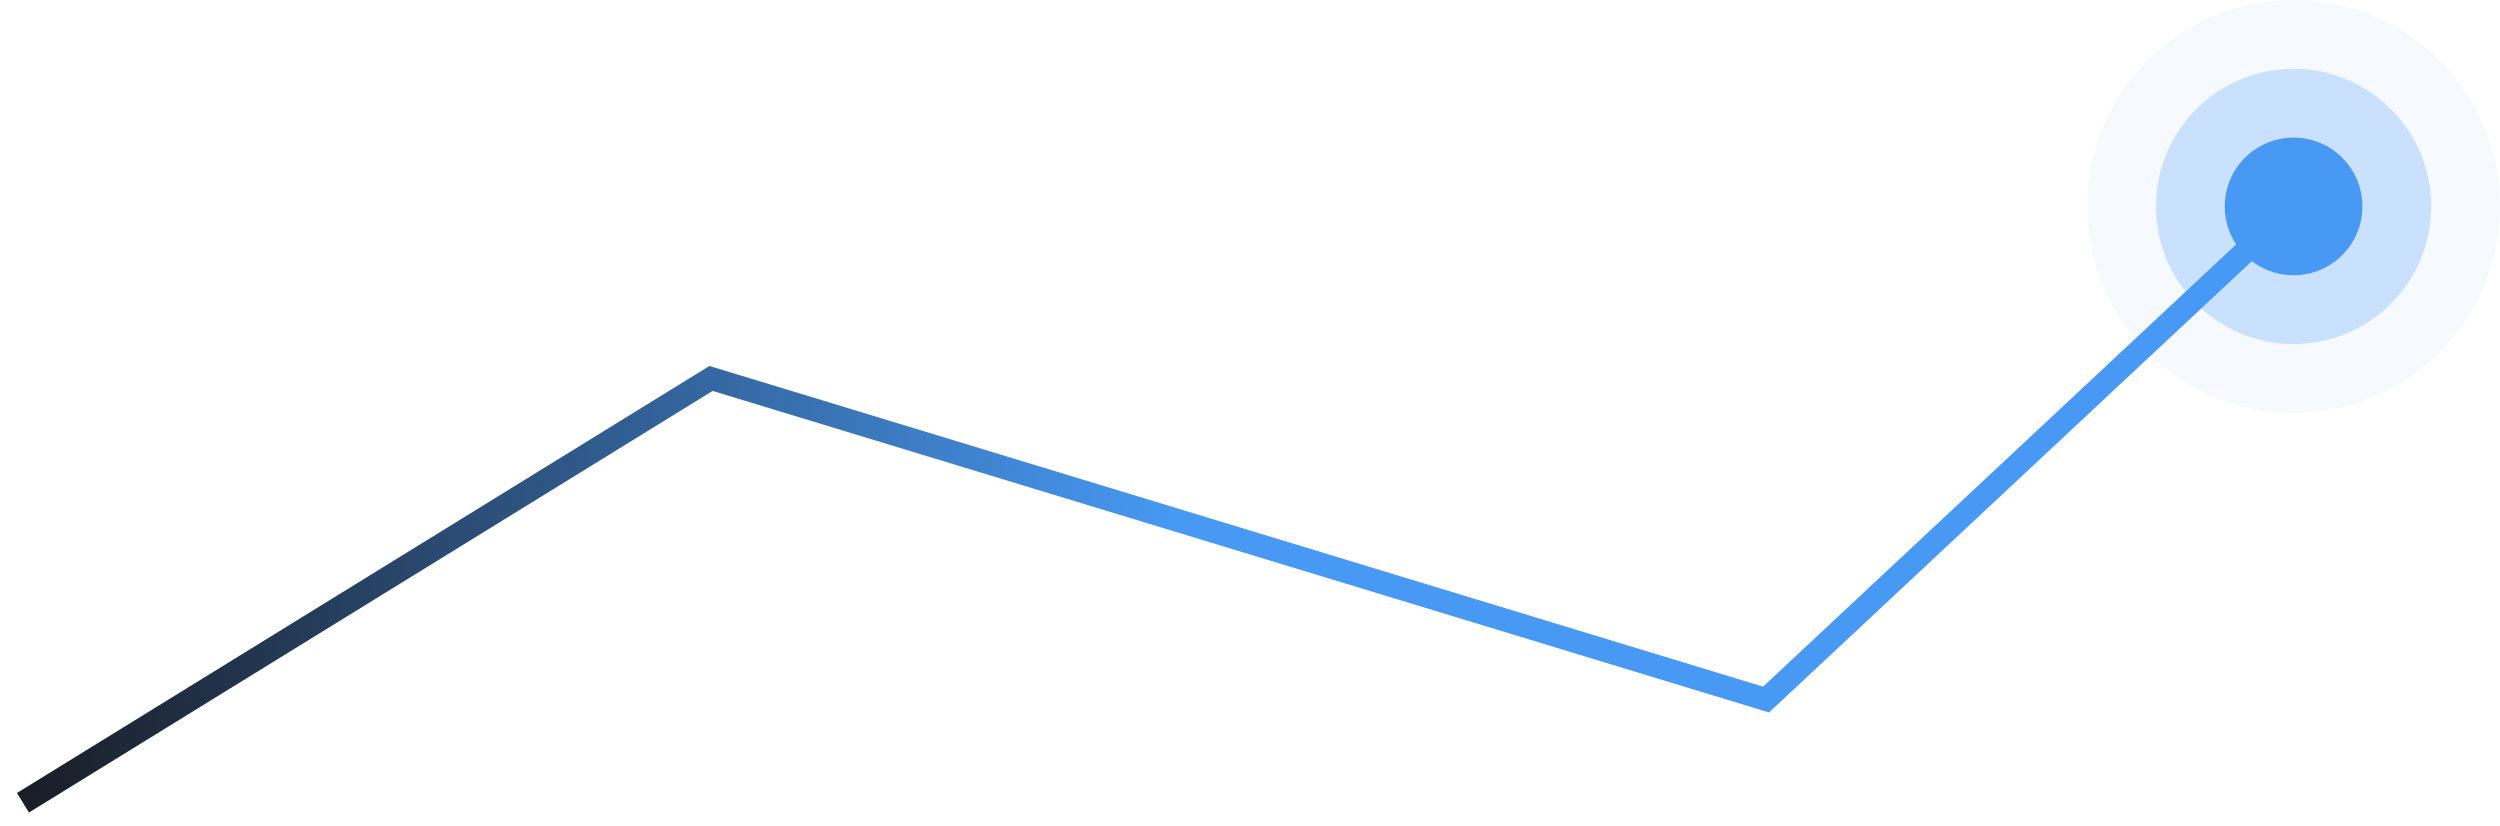 <svg width="109" height="36" viewBox="0 0 109 36" fill="none" xmlns="http://www.w3.org/2000/svg">
<path d="M100 9L77 30.5L31 16.5L1 35" stroke="url(#paint0_linear_1515_16739)"/>
<circle cx="100" cy="9" r="9" fill="#4799F4" fill-opacity="0.05"/>
<circle cx="100" cy="9" r="6" fill="#4799F4" fill-opacity="0.25"/>
<circle cx="100" cy="9" r="3" fill="#4799F4"/>
<defs>
<linearGradient id="paint0_linear_1515_16739" x1="1.5" y1="35" x2="96.5" y2="31" gradientUnits="userSpaceOnUse">
<stop stop-color="#1A1E27"/>
<stop offset="0.531" stop-color="#4799F4"/>
</linearGradient>
</defs>
</svg>
